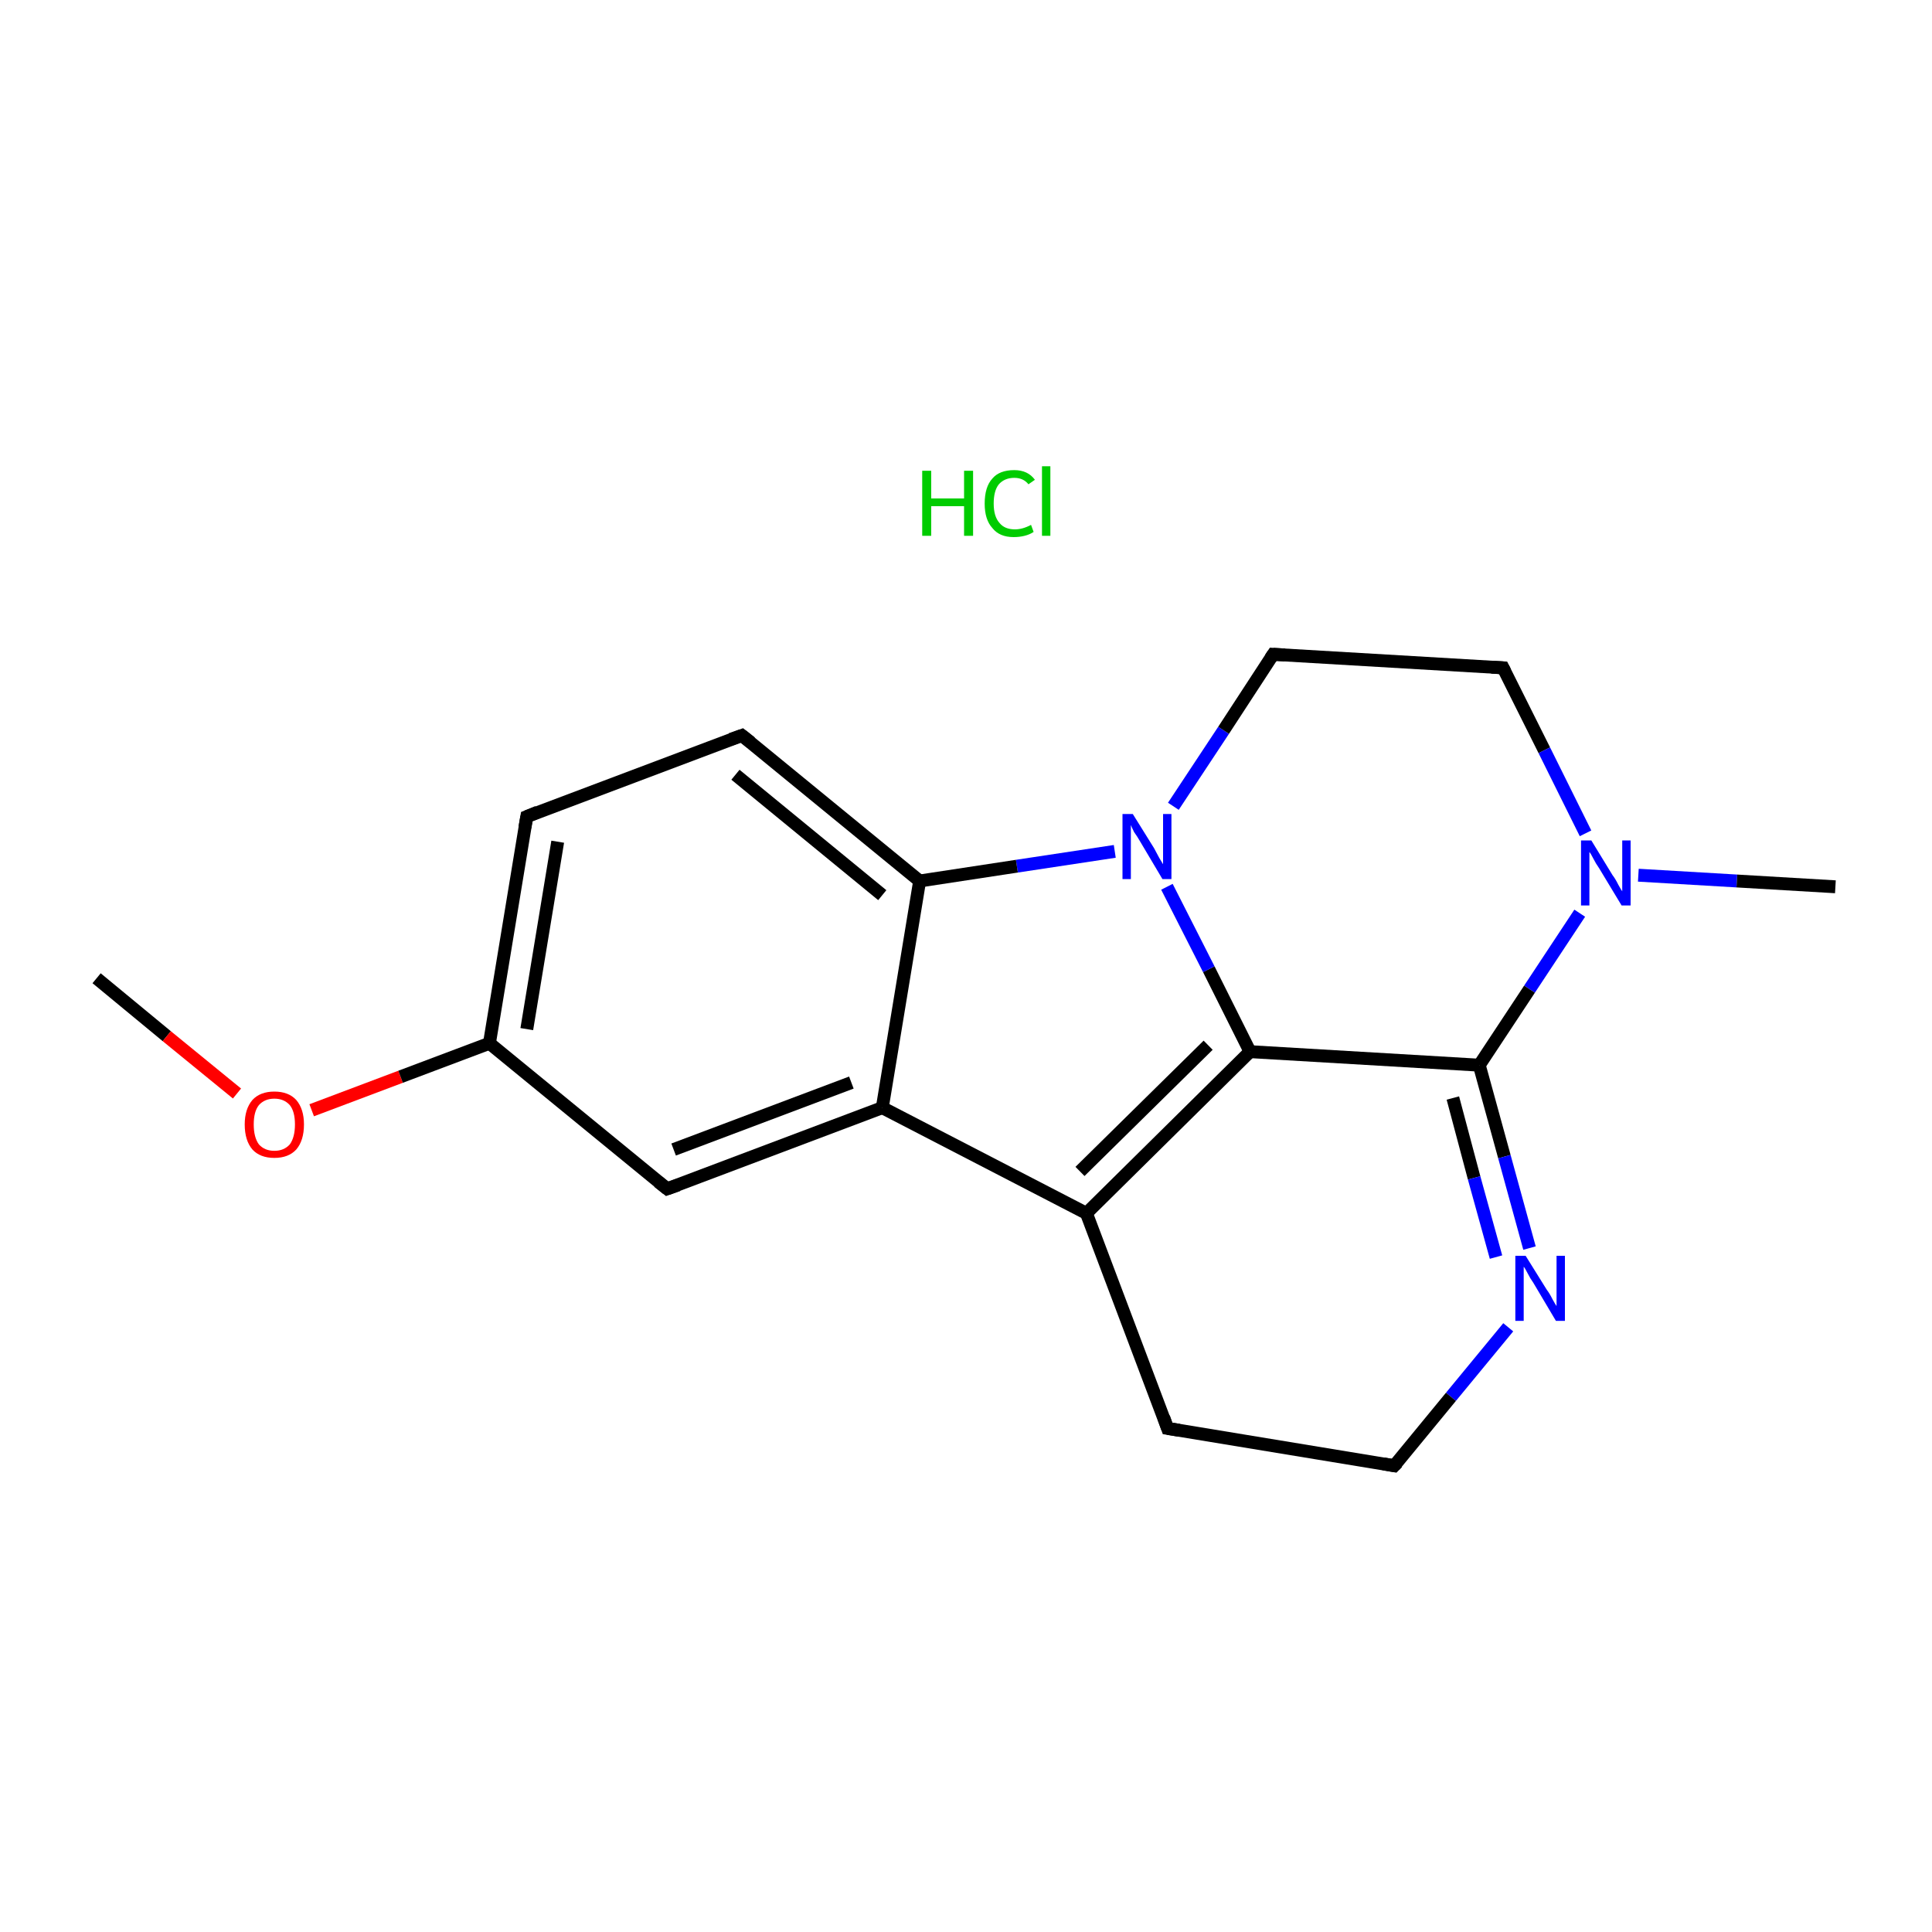 <?xml version='1.0' encoding='iso-8859-1'?>
<svg version='1.1' baseProfile='full'
              xmlns='http://www.w3.org/2000/svg'
                      xmlns:rdkit='http://www.rdkit.org/xml'
                      xmlns:xlink='http://www.w3.org/1999/xlink'
                  xml:space='preserve'
width='300px' height='300px' viewBox='0 0 300 300'>
<!-- END OF HEADER -->
<rect style='opacity:1.0;fill:#FFFFFF;stroke:none' width='300.0' height='300.0' x='0.0' y='0.0'> </rect>
<path class='bond-0 atom-0 atom-1' d='M 15.0,151.9 L 25.9,160.9' style='fill:none;fill-rule:evenodd;stroke:#000000;stroke-width:2.0px;stroke-linecap:butt;stroke-linejoin:miter;stroke-opacity:1' />
<path class='bond-0 atom-0 atom-1' d='M 25.9,160.9 L 36.8,169.8' style='fill:none;fill-rule:evenodd;stroke:#FF0000;stroke-width:2.0px;stroke-linecap:butt;stroke-linejoin:miter;stroke-opacity:1' />
<path class='bond-1 atom-1 atom-2' d='M 48.4,172.4 L 62.2,167.2' style='fill:none;fill-rule:evenodd;stroke:#FF0000;stroke-width:2.0px;stroke-linecap:butt;stroke-linejoin:miter;stroke-opacity:1' />
<path class='bond-1 atom-1 atom-2' d='M 62.2,167.2 L 76.0,162.0' style='fill:none;fill-rule:evenodd;stroke:#000000;stroke-width:2.0px;stroke-linecap:butt;stroke-linejoin:miter;stroke-opacity:1' />
<path class='bond-2 atom-2 atom-3' d='M 76.0,162.0 L 81.8,126.8' style='fill:none;fill-rule:evenodd;stroke:#000000;stroke-width:2.0px;stroke-linecap:butt;stroke-linejoin:miter;stroke-opacity:1' />
<path class='bond-2 atom-2 atom-3' d='M 81.8,159.8 L 86.6,130.7' style='fill:none;fill-rule:evenodd;stroke:#000000;stroke-width:2.0px;stroke-linecap:butt;stroke-linejoin:miter;stroke-opacity:1' />
<path class='bond-3 atom-3 atom-4' d='M 81.8,126.8 L 115.2,114.2' style='fill:none;fill-rule:evenodd;stroke:#000000;stroke-width:2.0px;stroke-linecap:butt;stroke-linejoin:miter;stroke-opacity:1' />
<path class='bond-4 atom-4 atom-5' d='M 115.2,114.2 L 142.8,136.8' style='fill:none;fill-rule:evenodd;stroke:#000000;stroke-width:2.0px;stroke-linecap:butt;stroke-linejoin:miter;stroke-opacity:1' />
<path class='bond-4 atom-4 atom-5' d='M 114.2,120.3 L 137.0,139.0' style='fill:none;fill-rule:evenodd;stroke:#000000;stroke-width:2.0px;stroke-linecap:butt;stroke-linejoin:miter;stroke-opacity:1' />
<path class='bond-5 atom-5 atom-6' d='M 142.8,136.8 L 137.0,172.0' style='fill:none;fill-rule:evenodd;stroke:#000000;stroke-width:2.0px;stroke-linecap:butt;stroke-linejoin:miter;stroke-opacity:1' />
<path class='bond-6 atom-6 atom-7' d='M 137.0,172.0 L 103.6,184.6' style='fill:none;fill-rule:evenodd;stroke:#000000;stroke-width:2.0px;stroke-linecap:butt;stroke-linejoin:miter;stroke-opacity:1' />
<path class='bond-6 atom-6 atom-7' d='M 132.2,168.1 L 104.6,178.5' style='fill:none;fill-rule:evenodd;stroke:#000000;stroke-width:2.0px;stroke-linecap:butt;stroke-linejoin:miter;stroke-opacity:1' />
<path class='bond-7 atom-6 atom-8' d='M 137.0,172.0 L 168.7,188.4' style='fill:none;fill-rule:evenodd;stroke:#000000;stroke-width:2.0px;stroke-linecap:butt;stroke-linejoin:miter;stroke-opacity:1' />
<path class='bond-8 atom-8 atom-9' d='M 168.7,188.4 L 194.1,163.3' style='fill:none;fill-rule:evenodd;stroke:#000000;stroke-width:2.0px;stroke-linecap:butt;stroke-linejoin:miter;stroke-opacity:1' />
<path class='bond-8 atom-8 atom-9' d='M 167.7,181.9 L 187.6,162.3' style='fill:none;fill-rule:evenodd;stroke:#000000;stroke-width:2.0px;stroke-linecap:butt;stroke-linejoin:miter;stroke-opacity:1' />
<path class='bond-9 atom-9 atom-10' d='M 194.1,163.3 L 187.7,150.5' style='fill:none;fill-rule:evenodd;stroke:#000000;stroke-width:2.0px;stroke-linecap:butt;stroke-linejoin:miter;stroke-opacity:1' />
<path class='bond-9 atom-9 atom-10' d='M 187.7,150.5 L 181.2,137.7' style='fill:none;fill-rule:evenodd;stroke:#0000FF;stroke-width:2.0px;stroke-linecap:butt;stroke-linejoin:miter;stroke-opacity:1' />
<path class='bond-10 atom-10 atom-11' d='M 182.2,125.2 L 190.0,113.4' style='fill:none;fill-rule:evenodd;stroke:#0000FF;stroke-width:2.0px;stroke-linecap:butt;stroke-linejoin:miter;stroke-opacity:1' />
<path class='bond-10 atom-10 atom-11' d='M 190.0,113.4 L 197.7,101.6' style='fill:none;fill-rule:evenodd;stroke:#000000;stroke-width:2.0px;stroke-linecap:butt;stroke-linejoin:miter;stroke-opacity:1' />
<path class='bond-11 atom-11 atom-12' d='M 197.7,101.6 L 233.4,103.7' style='fill:none;fill-rule:evenodd;stroke:#000000;stroke-width:2.0px;stroke-linecap:butt;stroke-linejoin:miter;stroke-opacity:1' />
<path class='bond-12 atom-12 atom-13' d='M 233.4,103.7 L 239.8,116.5' style='fill:none;fill-rule:evenodd;stroke:#000000;stroke-width:2.0px;stroke-linecap:butt;stroke-linejoin:miter;stroke-opacity:1' />
<path class='bond-12 atom-12 atom-13' d='M 239.8,116.5 L 246.2,129.4' style='fill:none;fill-rule:evenodd;stroke:#0000FF;stroke-width:2.0px;stroke-linecap:butt;stroke-linejoin:miter;stroke-opacity:1' />
<path class='bond-13 atom-13 atom-14' d='M 254.4,135.9 L 269.7,136.8' style='fill:none;fill-rule:evenodd;stroke:#0000FF;stroke-width:2.0px;stroke-linecap:butt;stroke-linejoin:miter;stroke-opacity:1' />
<path class='bond-13 atom-13 atom-14' d='M 269.7,136.8 L 285.0,137.7' style='fill:none;fill-rule:evenodd;stroke:#000000;stroke-width:2.0px;stroke-linecap:butt;stroke-linejoin:miter;stroke-opacity:1' />
<path class='bond-14 atom-13 atom-15' d='M 245.3,141.8 L 237.5,153.6' style='fill:none;fill-rule:evenodd;stroke:#0000FF;stroke-width:2.0px;stroke-linecap:butt;stroke-linejoin:miter;stroke-opacity:1' />
<path class='bond-14 atom-13 atom-15' d='M 237.5,153.6 L 229.7,165.4' style='fill:none;fill-rule:evenodd;stroke:#000000;stroke-width:2.0px;stroke-linecap:butt;stroke-linejoin:miter;stroke-opacity:1' />
<path class='bond-15 atom-15 atom-16' d='M 229.7,165.4 L 233.6,179.6' style='fill:none;fill-rule:evenodd;stroke:#000000;stroke-width:2.0px;stroke-linecap:butt;stroke-linejoin:miter;stroke-opacity:1' />
<path class='bond-15 atom-15 atom-16' d='M 233.6,179.6 L 237.5,193.8' style='fill:none;fill-rule:evenodd;stroke:#0000FF;stroke-width:2.0px;stroke-linecap:butt;stroke-linejoin:miter;stroke-opacity:1' />
<path class='bond-15 atom-15 atom-16' d='M 225.6,170.5 L 228.9,182.9' style='fill:none;fill-rule:evenodd;stroke:#000000;stroke-width:2.0px;stroke-linecap:butt;stroke-linejoin:miter;stroke-opacity:1' />
<path class='bond-15 atom-15 atom-16' d='M 228.9,182.9 L 232.3,195.2' style='fill:none;fill-rule:evenodd;stroke:#0000FF;stroke-width:2.0px;stroke-linecap:butt;stroke-linejoin:miter;stroke-opacity:1' />
<path class='bond-16 atom-16 atom-17' d='M 234.2,206.1 L 225.3,216.9' style='fill:none;fill-rule:evenodd;stroke:#0000FF;stroke-width:2.0px;stroke-linecap:butt;stroke-linejoin:miter;stroke-opacity:1' />
<path class='bond-16 atom-16 atom-17' d='M 225.3,216.9 L 216.5,227.6' style='fill:none;fill-rule:evenodd;stroke:#000000;stroke-width:2.0px;stroke-linecap:butt;stroke-linejoin:miter;stroke-opacity:1' />
<path class='bond-17 atom-17 atom-18' d='M 216.5,227.6 L 181.3,221.8' style='fill:none;fill-rule:evenodd;stroke:#000000;stroke-width:2.0px;stroke-linecap:butt;stroke-linejoin:miter;stroke-opacity:1' />
<path class='bond-18 atom-7 atom-2' d='M 103.6,184.6 L 76.0,162.0' style='fill:none;fill-rule:evenodd;stroke:#000000;stroke-width:2.0px;stroke-linecap:butt;stroke-linejoin:miter;stroke-opacity:1' />
<path class='bond-19 atom-18 atom-8' d='M 181.3,221.8 L 168.7,188.4' style='fill:none;fill-rule:evenodd;stroke:#000000;stroke-width:2.0px;stroke-linecap:butt;stroke-linejoin:miter;stroke-opacity:1' />
<path class='bond-20 atom-10 atom-5' d='M 173.1,132.2 L 157.9,134.5' style='fill:none;fill-rule:evenodd;stroke:#0000FF;stroke-width:2.0px;stroke-linecap:butt;stroke-linejoin:miter;stroke-opacity:1' />
<path class='bond-20 atom-10 atom-5' d='M 157.9,134.5 L 142.8,136.8' style='fill:none;fill-rule:evenodd;stroke:#000000;stroke-width:2.0px;stroke-linecap:butt;stroke-linejoin:miter;stroke-opacity:1' />
<path class='bond-21 atom-15 atom-9' d='M 229.7,165.4 L 194.1,163.3' style='fill:none;fill-rule:evenodd;stroke:#000000;stroke-width:2.0px;stroke-linecap:butt;stroke-linejoin:miter;stroke-opacity:1' />
<path d='M 81.5,128.5 L 81.8,126.8 L 83.5,126.1' style='fill:none;stroke:#000000;stroke-width:2.0px;stroke-linecap:butt;stroke-linejoin:miter;stroke-miterlimit:10;stroke-opacity:1;' />
<path d='M 113.5,114.8 L 115.2,114.2 L 116.6,115.3' style='fill:none;stroke:#000000;stroke-width:2.0px;stroke-linecap:butt;stroke-linejoin:miter;stroke-miterlimit:10;stroke-opacity:1;' />
<path d='M 105.3,184.0 L 103.6,184.6 L 102.2,183.5' style='fill:none;stroke:#000000;stroke-width:2.0px;stroke-linecap:butt;stroke-linejoin:miter;stroke-miterlimit:10;stroke-opacity:1;' />
<path d='M 197.3,102.2 L 197.7,101.6 L 199.5,101.7' style='fill:none;stroke:#000000;stroke-width:2.0px;stroke-linecap:butt;stroke-linejoin:miter;stroke-miterlimit:10;stroke-opacity:1;' />
<path d='M 231.6,103.6 L 233.4,103.7 L 233.7,104.3' style='fill:none;stroke:#000000;stroke-width:2.0px;stroke-linecap:butt;stroke-linejoin:miter;stroke-miterlimit:10;stroke-opacity:1;' />
<path d='M 217.0,227.1 L 216.5,227.6 L 214.8,227.3' style='fill:none;stroke:#000000;stroke-width:2.0px;stroke-linecap:butt;stroke-linejoin:miter;stroke-miterlimit:10;stroke-opacity:1;' />
<path d='M 183.1,222.1 L 181.3,221.8 L 180.7,220.1' style='fill:none;stroke:#000000;stroke-width:2.0px;stroke-linecap:butt;stroke-linejoin:miter;stroke-miterlimit:10;stroke-opacity:1;' />
<path class='atom-1' d='M 38.0 174.6
Q 38.0 172.2, 39.2 170.8
Q 40.4 169.5, 42.6 169.5
Q 44.8 169.5, 46.0 170.8
Q 47.2 172.2, 47.2 174.6
Q 47.2 177.1, 46.0 178.5
Q 44.8 179.8, 42.6 179.8
Q 40.4 179.8, 39.2 178.5
Q 38.0 177.1, 38.0 174.6
M 42.6 178.7
Q 44.1 178.7, 45.0 177.7
Q 45.8 176.6, 45.8 174.6
Q 45.8 172.6, 45.0 171.6
Q 44.1 170.6, 42.6 170.6
Q 41.1 170.6, 40.2 171.6
Q 39.4 172.6, 39.4 174.6
Q 39.4 176.6, 40.2 177.7
Q 41.1 178.7, 42.6 178.7
' fill='#FF0000'/>
<path class='atom-10' d='M 175.9 126.4
L 179.2 131.7
Q 179.5 132.3, 180.0 133.2
Q 180.6 134.2, 180.6 134.2
L 180.6 126.4
L 181.9 126.4
L 181.9 136.5
L 180.5 136.5
L 177.0 130.6
Q 176.6 129.9, 176.1 129.2
Q 175.7 128.4, 175.6 128.1
L 175.6 136.5
L 174.3 136.5
L 174.3 126.4
L 175.9 126.4
' fill='#0000FF'/>
<path class='atom-13' d='M 247.1 130.5
L 250.4 135.9
Q 250.8 136.4, 251.3 137.4
Q 251.8 138.3, 251.9 138.4
L 251.9 130.5
L 253.2 130.5
L 253.2 140.6
L 251.8 140.6
L 248.3 134.8
Q 247.8 134.1, 247.4 133.3
Q 247.0 132.5, 246.8 132.3
L 246.8 140.6
L 245.5 140.6
L 245.5 130.5
L 247.1 130.5
' fill='#0000FF'/>
<path class='atom-16' d='M 236.9 195.0
L 240.2 200.3
Q 240.6 200.8, 241.1 201.8
Q 241.6 202.7, 241.7 202.8
L 241.7 195.0
L 243.0 195.0
L 243.0 205.1
L 241.6 205.1
L 238.1 199.2
Q 237.6 198.5, 237.2 197.7
Q 236.8 196.9, 236.6 196.7
L 236.6 205.1
L 235.3 205.1
L 235.3 195.0
L 236.9 195.0
' fill='#0000FF'/>
<path class='atom-19' d='M 143.2 73.1
L 144.6 73.1
L 144.6 77.4
L 149.7 77.4
L 149.7 73.1
L 151.1 73.1
L 151.1 83.2
L 149.7 83.2
L 149.7 78.6
L 144.6 78.6
L 144.6 83.2
L 143.2 83.2
L 143.2 73.1
' fill='#00CC00'/>
<path class='atom-19' d='M 152.9 78.2
Q 152.9 75.6, 154.1 74.3
Q 155.2 73.0, 157.5 73.0
Q 159.6 73.0, 160.7 74.5
L 159.7 75.2
Q 158.9 74.2, 157.5 74.2
Q 156.0 74.2, 155.1 75.2
Q 154.3 76.2, 154.3 78.2
Q 154.3 80.2, 155.2 81.2
Q 156.0 82.2, 157.6 82.2
Q 158.8 82.2, 160.1 81.5
L 160.5 82.6
Q 159.9 83.0, 159.1 83.2
Q 158.3 83.4, 157.4 83.4
Q 155.2 83.4, 154.1 82.0
Q 152.9 80.7, 152.9 78.2
' fill='#00CC00'/>
<path class='atom-19' d='M 161.8 72.4
L 163.1 72.4
L 163.1 83.2
L 161.8 83.2
L 161.8 72.4
' fill='#00CC00'/>
</svg>
